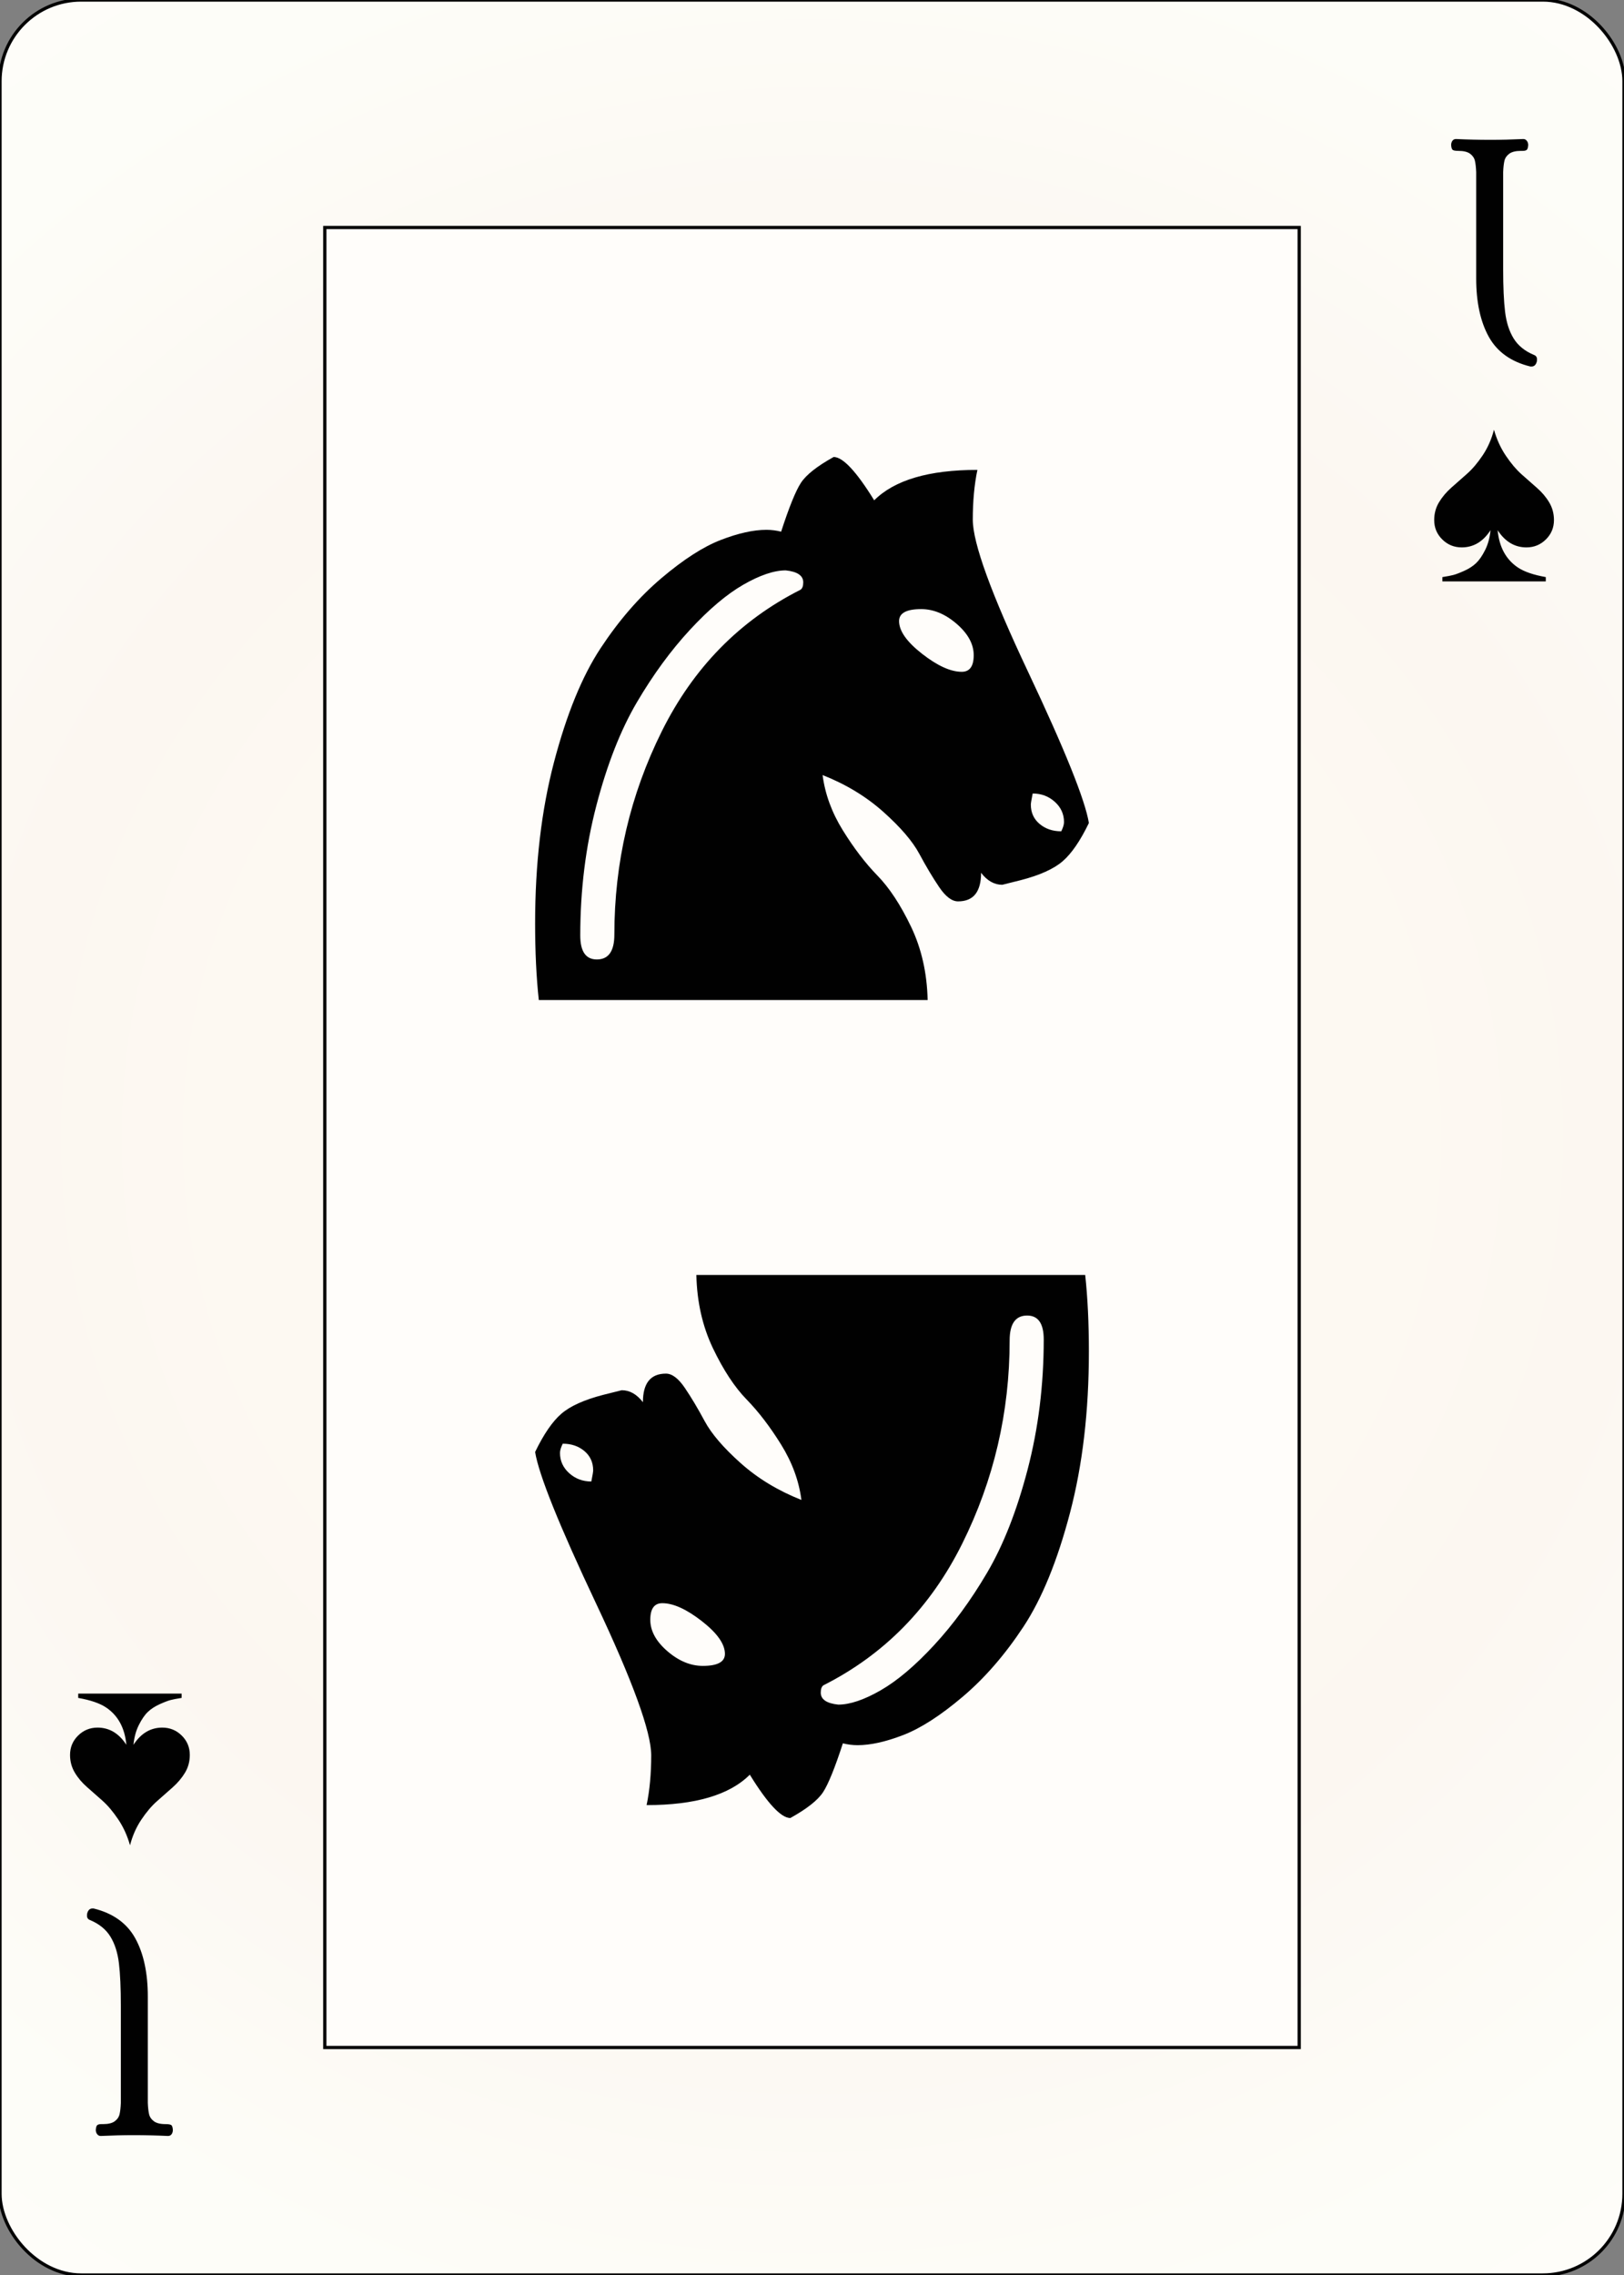 <svg width="500" height="700" id="card-realspade11">
<rect width="100%" height="100%" fill="#808080" stroke="none"/>
<radialGradient id="card-realwhitegradient" cx="250.0" cy="350.0" r="500" gradientTransform="matrix(1 0 0 1 0 -.25)" gradientUnits="userSpaceOnUse">
<stop stop-color="#FDFAF4" offset=".15"/>
<stop stop-color="#FDF9F2" offset=".35"/>
<stop stop-color="#FCF7F1" offset=".5"/>
<stop stop-color="#FDFDF8" offset=".75"/>
<stop stop-color="#FFFDFA" offset="1"/>
</radialGradient>
<rect x="0" y="0" rx="25.0" ry="25.0" width="500" height="700.0" stroke="#010101" fill="url(#card-realwhitegradient)" />
<rect x="100.0" y="70.0" width="300.0" height="560.0" stroke="#010101" fill="#fffdfa" />
<path d="M296.099 206.709C292.695 206.709 288.629 204.865 283.901 201.177S276.809 194.132 276.809 191.106C276.809 188.647 279.078 187.418 283.617 187.418C287.4 187.418 291.04 188.931 294.539 191.957S299.787 198.198 299.787 201.602S298.558 206.709 296.099 206.709ZM335.248 253.234C334.113 246.236 327.872 230.728 316.525 206.709S299.504 167.087 299.504 159.9C299.504 154.226 299.976 149.12 300.922 144.581C285.981 144.581 275.39 147.702 269.149 153.943C263.664 145.054 259.504 140.609 256.667 140.609C251.56 143.446 248.203 146.094 246.596 148.553S242.955 156.023 240.496 163.588C238.983 163.21 237.47 163.021 235.957 163.021C231.986 163.021 227.305 164.061 221.915 166.141S210.426 172.146 203.617 177.914S190.567 190.87 184.894 199.475S174.444 219.758 170.567 234.51S164.752 265.81 164.752 284.156C164.752 292.855 165.13 300.704 165.887 307.702H285.603C285.414 299.38 283.712 291.862 280.496 285.148S273.83 273.186 270.142 269.404C266.454 265.621 262.908 260.988 259.504 255.503S254.019 244.345 253.262 238.482C260.449 241.319 266.69 245.101 271.986 249.829S280.969 258.86 283.05 262.737S287.163 270.018 289.149 272.95C291.135 275.881 293.073 277.347 294.965 277.347C299.693 277.347 302.057 274.416 302.057 268.553C303.948 271.011 306.123 272.241 308.582 272.241L314.255 270.822C320.118 269.309 324.421 267.371 327.163 265.007C329.905 262.643 332.6 258.718 335.248 253.234ZM317.943 244.156C320.591 244.156 322.861 245.007 324.752 246.709S327.589 250.491 327.589 252.95C327.589 253.706 327.305 254.652 326.738 255.787C324.09 255.787 321.868 255.03 320.071 253.517S317.376 250.018 317.376 247.56C317.376 247.182 317.565 246.047 317.943 244.156ZM178.652 287.843C178.652 273.848 180.307 260.515 183.617 247.843S191.087 224.581 196.099 216.07S206.548 200.137 212.411 193.801C218.274 187.465 223.759 182.832 228.865 179.9S238.322 175.503 241.915 175.503C245.508 175.881 247.305 177.111 247.305 179.191C247.305 180.326 247.021 181.082 246.454 181.461C227.73 190.917 213.499 205.432 203.759 225.007S189.149 265.432 189.149 287.56C189.149 292.666 187.352 295.219 183.759 295.219C180.355 295.219 178.652 292.761 178.652 287.843Z" fill="#010101" />
<path d="M203.901 493.291C207.305 493.291 211.371 495.135 216.099 498.823S223.191 505.868 223.191 508.894C223.191 511.353 220.922 512.582 216.383 512.582C212.6 512.582 208.96 511.069 205.461 508.043S200.213 501.802 200.213 498.398S201.442 493.291 203.901 493.291ZM164.752 446.766C165.887 453.764 172.128 469.272 183.475 493.291S200.496 532.913 200.496 540.1C200.496 545.774 200.024 550.88 199.078 555.419C214.019 555.419 224.61 552.298 230.851 546.057C236.336 554.946 240.496 559.391 243.333 559.391C248.44 556.554 251.797 553.906 253.404 551.447S257.045 543.977 259.504 536.412C261.017 536.79 262.53 536.979 264.043 536.979C268.014 536.979 272.695 535.939 278.085 533.859S289.574 527.854 296.383 522.086S309.433 509.13 315.106 500.525S325.556 480.242 329.433 465.49S335.248 434.19 335.248 415.844C335.248 407.145 334.87 399.296 334.113 392.298H214.397C214.586 400.62 216.288 408.138 219.504 414.852S226.17 426.814 229.858 430.596C233.546 434.379 237.092 439.012 240.496 444.497S245.981 455.655 246.738 461.518C239.551 458.681 233.31 454.899 228.014 450.171S219.031 441.14 216.95 437.263S212.837 429.982 210.851 427.05C208.865 424.119 206.927 422.653 205.035 422.653C200.307 422.653 197.943 425.584 197.943 431.447C196.052 428.989 193.877 427.759 191.418 427.759L185.745 429.178C179.882 430.691 175.579 432.629 172.837 434.993C170.095 437.357 167.4 441.282 164.752 446.766ZM182.057 455.844C179.409 455.844 177.139 454.993 175.248 453.291S172.411 449.509 172.411 447.05C172.411 446.294 172.695 445.348 173.262 444.213C175.91 444.213 178.132 444.97 179.929 446.483S182.624 449.982 182.624 452.44C182.624 452.818 182.435 453.953 182.057 455.844ZM321.348 412.157C321.348 426.152 319.693 439.485 316.383 452.157S308.913 475.419 303.901 483.93S293.452 499.863 287.589 506.199C281.726 512.535 276.241 517.168 271.135 520.1S261.678 524.497 258.085 524.497C254.492 524.119 252.695 522.889 252.695 520.809C252.695 519.674 252.979 518.918 253.546 518.539C272.27 509.083 286.501 494.568 296.241 474.993S310.851 434.568 310.851 412.44C310.851 407.334 312.648 404.781 316.241 404.781C319.645 404.781 321.348 407.239 321.348 412.157Z" fill="#010101" />
<path d="M471.525 112.778Q472.712 112.778 473.136 111.337Q473.22 111.083 473.22 110.574Q473.22 109.557 472.288 109.218Q468.051 107.439 466.017 104.134T463.39 95.956T462.797 82.778V52.947Q462.881 50.829 463.178 49.515T464.661 47.312T468.305 46.422H468.814Q469.661 46.422 470.042 46.125T470.508 44.642Q470.508 43.879 470.085 43.329T468.983 42.778Q463.559 43.032 458.898 43.032Q453.729 43.032 448.305 42.778Q447.542 42.778 447.161 43.329T446.78 44.642Q446.864 45.913 447.331 46.168T448.983 46.422Q451.441 46.422 452.627 47.312T454.11 49.515T454.492 52.947V85.659Q454.492 96.591 458.347 103.583T471.186 112.778H471.525Z" fill="#010101" />
<path d="M458.908 163.135C458.687 165.429 458.136 167.459 457.253 169.224C456.37 170.99 455.444 172.336 454.473 173.262S452.277 174.983 450.799 175.645C449.321 176.307 448.185 176.737 447.39 176.936S445.625 177.322 444.478 177.499C444.301 177.543 444.169 177.565 444.081 177.565V178.889H475.919V177.565C472.169 176.903 469.322 175.932 467.381 174.652C463.674 172.181 461.578 168.342 461.092 163.135C463.387 166.665 466.344 168.43 469.962 168.43C472.301 168.43 474.298 167.614 475.953 165.981S478.435 162.362 478.435 160.024C478.435 158.038 477.949 156.229 476.979 154.596C476.008 152.963 474.75 151.474 473.206 150.128S470.072 147.381 468.44 145.924C466.807 144.468 465.196 142.56 463.608 140.199S460.805 135.179 459.967 132.222C459.217 135.135 458.058 137.761 456.492 140.099S453.314 144.336 451.66 145.792S448.405 148.66 446.861 150.028S444.047 152.897 443.055 154.53S441.565 157.994 441.565 160.024C441.565 162.362 442.393 164.348 444.047 165.981S447.699 168.43 450.038 168.43C453.656 168.43 456.613 166.665 458.908 163.135Z" fill="#010101" />
<path d="M28.475 587.222Q27.288 587.222 26.864 588.663Q26.78 588.917 26.78 589.426Q26.78 590.443 27.712 590.782Q31.949 592.561 33.983 595.866T36.61 604.044T37.203 617.222V647.053Q37.119 649.171 36.822 650.485T35.339 652.688T31.695 653.578H31.186Q30.339 653.578 29.958 653.875T29.492 655.358Q29.492 656.121 29.915 656.671T31.017 657.222Q36.441 656.968 41.102 656.968Q46.271 656.968 51.695 657.222Q52.458 657.222 52.839 656.671T53.22 655.358Q53.136 654.087 52.669 653.832T51.017 653.578Q48.559 653.578 47.373 652.688T45.89 650.485T45.508 647.053V614.341Q45.508 603.409 41.653 596.417T28.814 587.222H28.475Z" fill="#010101" />
<path d="M41.092 536.865C41.313 534.571 41.864 532.541 42.747 530.776C43.63 529.01 44.556 527.664 45.527 526.738S47.723 525.017 49.201 524.355C50.679 523.693 51.815 523.263 52.61 523.064S54.375 522.678 55.522 522.501C55.699 522.457 55.831 522.435 55.919 522.435V521.111H24.081V522.435C27.831 523.097 30.678 524.068 32.619 525.348C36.326 527.819 38.422 531.658 38.908 536.865C36.613 533.335 33.656 531.57 30.038 531.57C27.699 531.57 25.702 532.386 24.047 534.019S21.565 537.638 21.565 539.976C21.565 541.962 22.051 543.771 23.021 545.404C23.992 547.037 25.25 548.526 26.794 549.872S29.928 552.619 31.56 554.076C33.193 555.532 34.804 557.44 36.392 559.801S39.195 564.821 40.033 567.778C40.783 564.865 41.942 562.239 43.508 559.901S46.686 555.664 48.34 554.208S51.595 551.34 53.139 549.972S55.953 547.103 56.945 545.47S58.435 542.006 58.435 539.976C58.435 537.638 57.607 535.652 55.953 534.019S52.301 531.57 49.962 531.57C46.344 531.57 43.387 533.335 41.092 536.865Z" fill="#010101" />
</svg>
